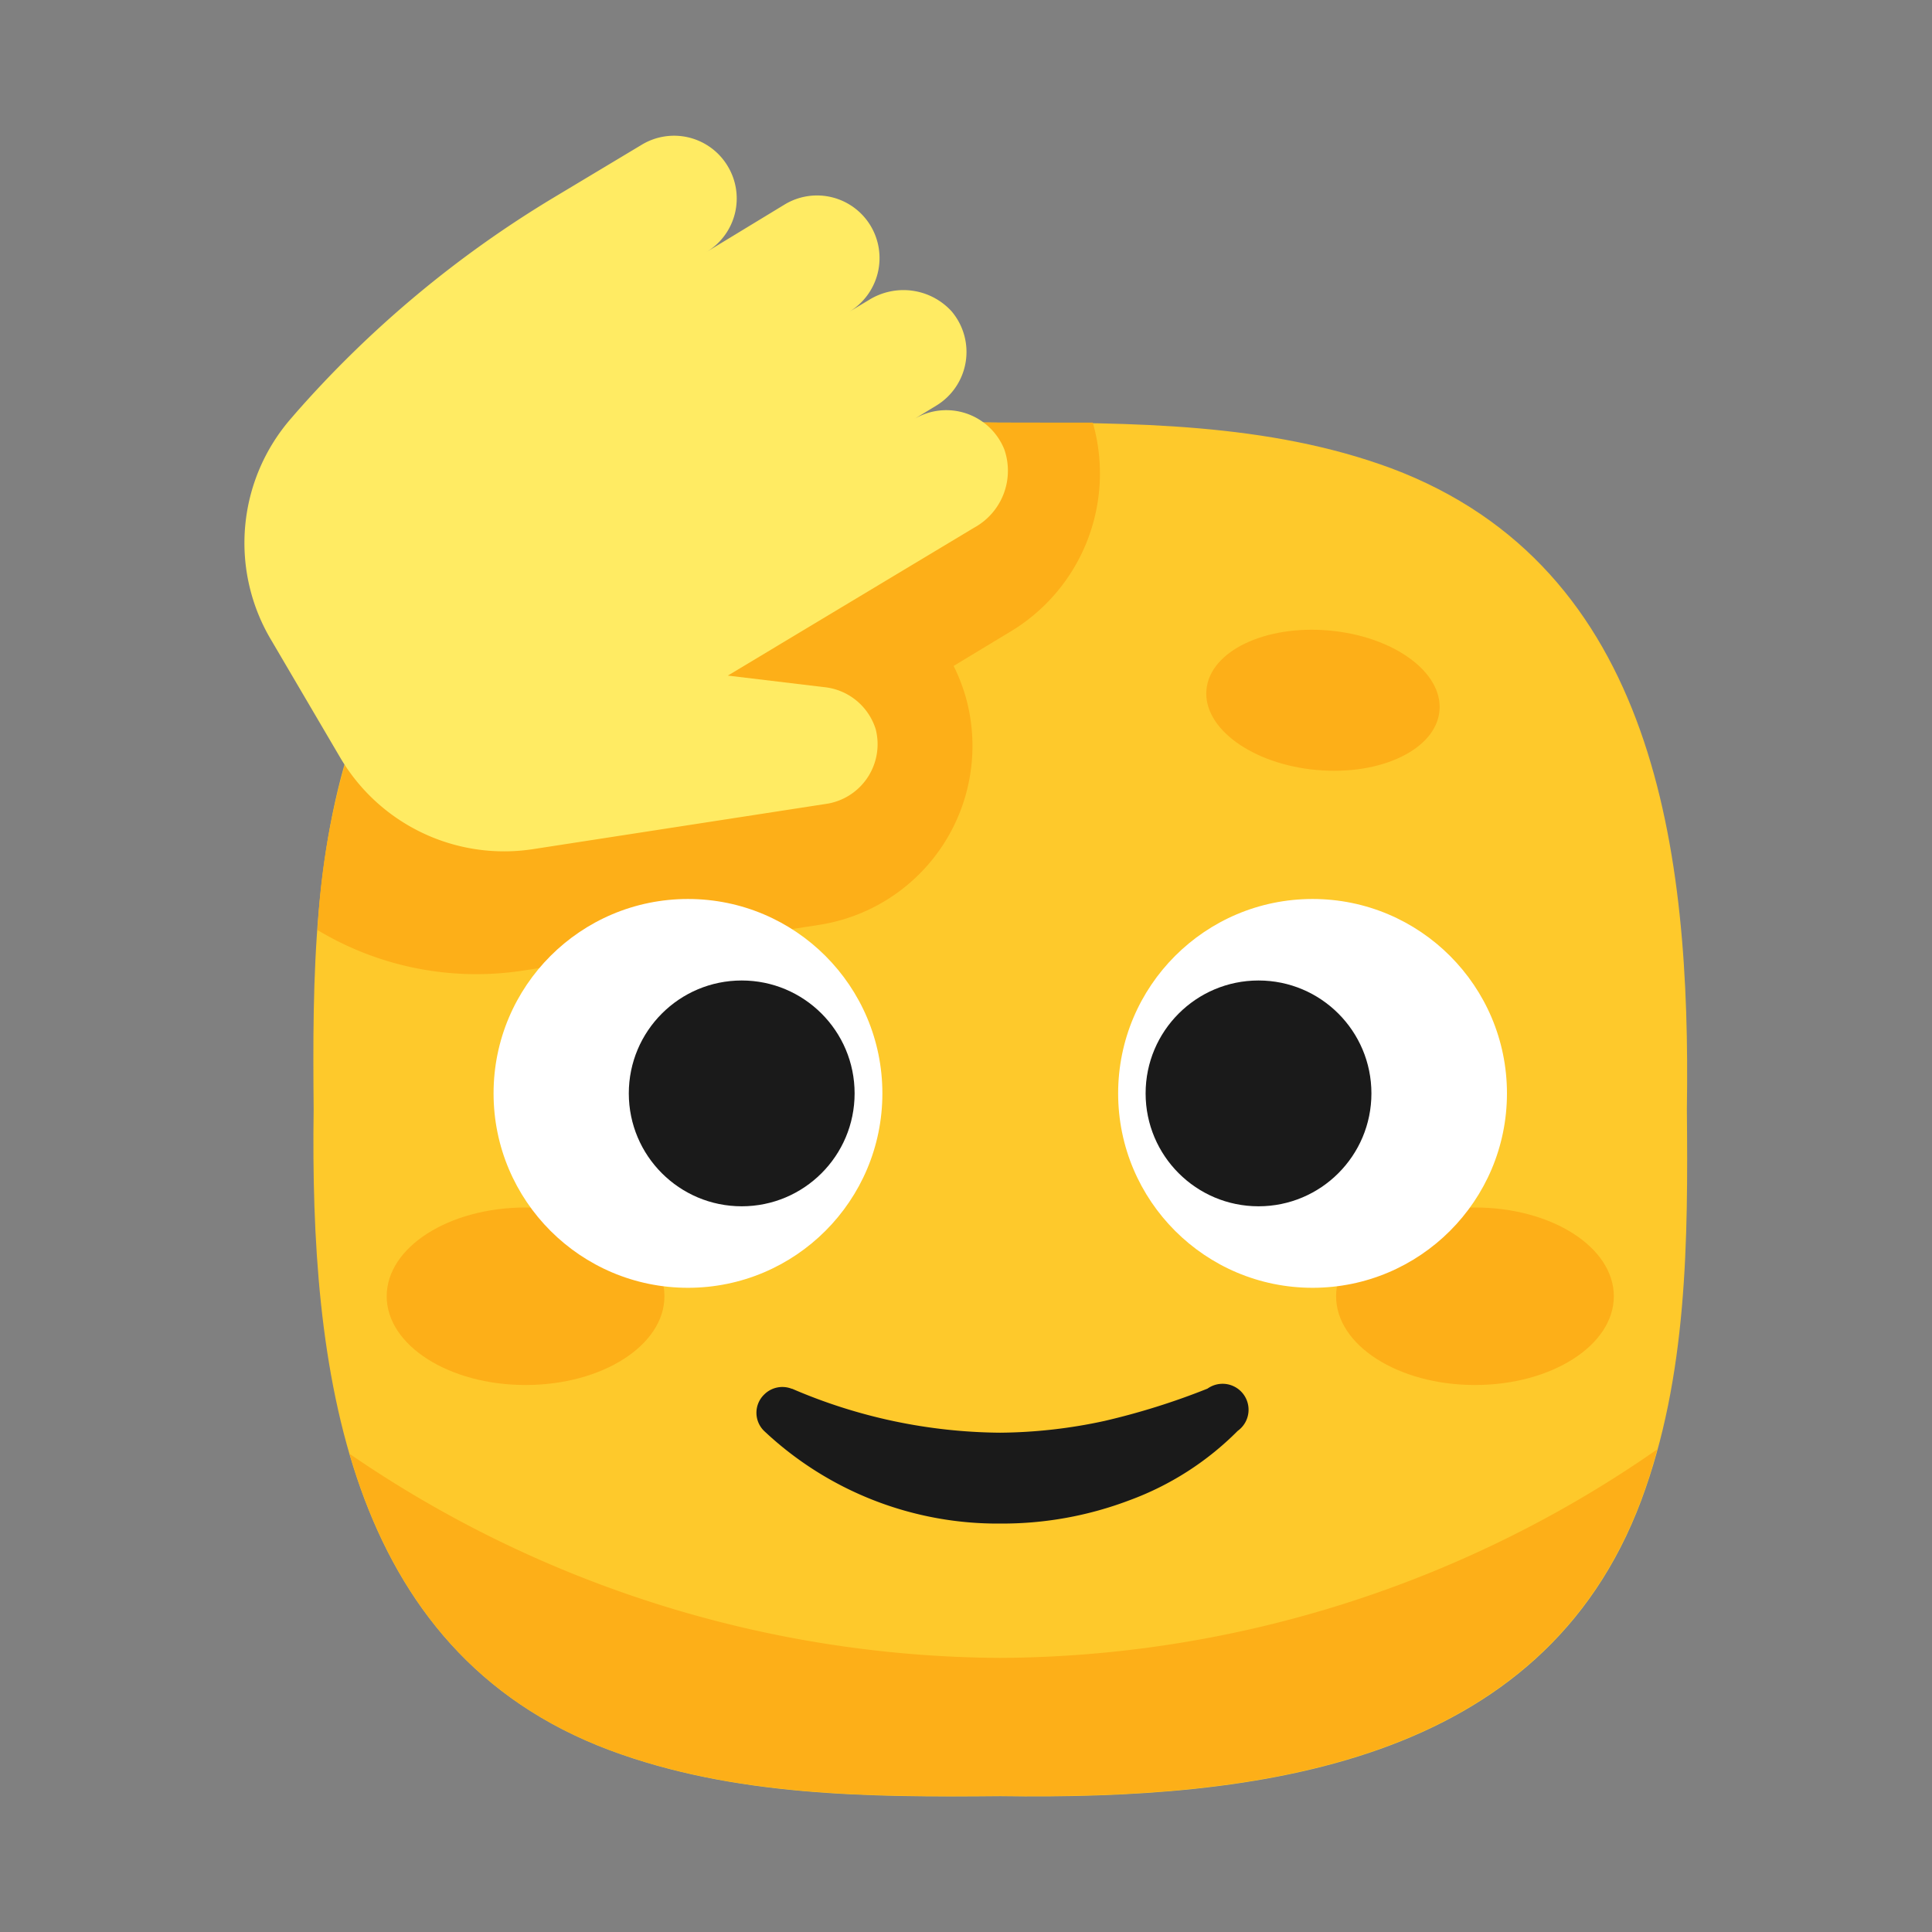 <svg xmlns="http://www.w3.org/2000/svg" viewBox="0 0 64 64"><rect x="0" y="0" width="64" height="64" fill="#808080" stroke="none"/><defs><style>.cls-1,.cls-5{fill:#1a1a1a;}.cls-1{opacity:0;}.cls-2{fill:#fec92b;}.cls-3{fill:#fdaf18;}.cls-4{fill:#fff;}.cls-6{fill:#ffeb63;}</style></defs><title>Saluting face 64</title><g id="Layer_2" data-name="Layer 2"><g id="Rough"><rect class="cls-1" width="64" height="64"/><path class="cls-2" d="M55.88,36.74h0c.13-8.48-1-17.93-9.8-21.23C42,14,37.49,14,33.13,14h0c-8.48-.12-17.93,1-21.22,9.81-1.54,4.1-1.56,8.59-1.52,12.94h0c-.12,8.49,1,17.93,9.81,21.23,4.1,1.53,8.59,1.56,12.94,1.52h0c8.49.12,17.94-1,21.23-9.8C55.9,45.59,55.92,41.1,55.88,36.74Z"/><path class="cls-3" d="M33.13,54.92a38.4,38.4,0,0,1-21.55-6.76c1.27,4.34,3.78,8,8.61,9.81,4.1,1.53,8.59,1.56,12.94,1.52h0c8.49.12,17.94-1,21.23-9.8.21-.55.38-1.11.54-1.68A38.38,38.38,0,0,1,33.13,54.92Z"/><ellipse class="cls-3" cx="48.86" cy="42.94" rx="4.6" ry="2.94"/><ellipse class="cls-3" cx="17.41" cy="42.94" rx="4.6" ry="2.94"/><path class="cls-3" d="M36.2,14c-1,0-2.05,0-3.07,0h0c-8.48-.12-17.93,1-21.22,9.81a24.59,24.59,0,0,0-1.39,7,10.2,10.2,0,0,0,6.82,1.34l9.78-1.51A6,6,0,0,0,32,23.12a6.13,6.13,0,0,0-.41-1.06l1.87-1.13A6.11,6.11,0,0,0,36.2,14Z"/><circle class="cls-4" cx="43.48" cy="36.22" r="6.44"/><circle class="cls-4" cx="22.79" cy="36.22" r="6.44"/><circle class="cls-5" cx="41.69" cy="36.22" r="3.74"/><circle class="cls-5" cx="24.57" cy="36.22" r="3.74"/><path class="cls-5" d="M26.23,46a17.71,17.71,0,0,0,6.9,1.46,16.83,16.83,0,0,0,3.46-.39A23.52,23.52,0,0,0,40,46h0A.85.85,0,0,1,41,47.4a9.83,9.83,0,0,1-3.59,2.3,11.86,11.86,0,0,1-4.26.77,11.28,11.28,0,0,1-7.84-3.07.84.84,0,0,1,0-1.2.85.85,0,0,1,.93-.19Z"/><ellipse class="cls-3" cx="43.61" cy="23.3" rx="2.31" ry="3.86" transform="matrix(0.09, -1, 1, 0.09, 16.6, 64.71)"/><path class="cls-6" d="M24.11,5.51h0a2.07,2.07,0,0,1-.71,2.84L26,6.77a2.07,2.07,0,0,1,2.84.71h0a2.08,2.08,0,0,1-.71,2.85l.65-.39a2.16,2.16,0,0,1,2.74.37,2.08,2.08,0,0,1-.51,3.13l-.74.45a2.07,2.07,0,0,1,3,1,2.15,2.15,0,0,1-1,2.59l-8.16,4.9,3.17.38a2,2,0,0,1,1.73,1.4,2,2,0,0,1-1.58,2.46l-9.78,1.51a6.3,6.3,0,0,1-6.36-3L9,21.23a6.28,6.28,0,0,1,.66-7.39l.12-.14a36.13,36.13,0,0,1,8.57-7.16l2.9-1.74A2.07,2.07,0,0,1,24.11,5.51Z"/></g></g></svg>
